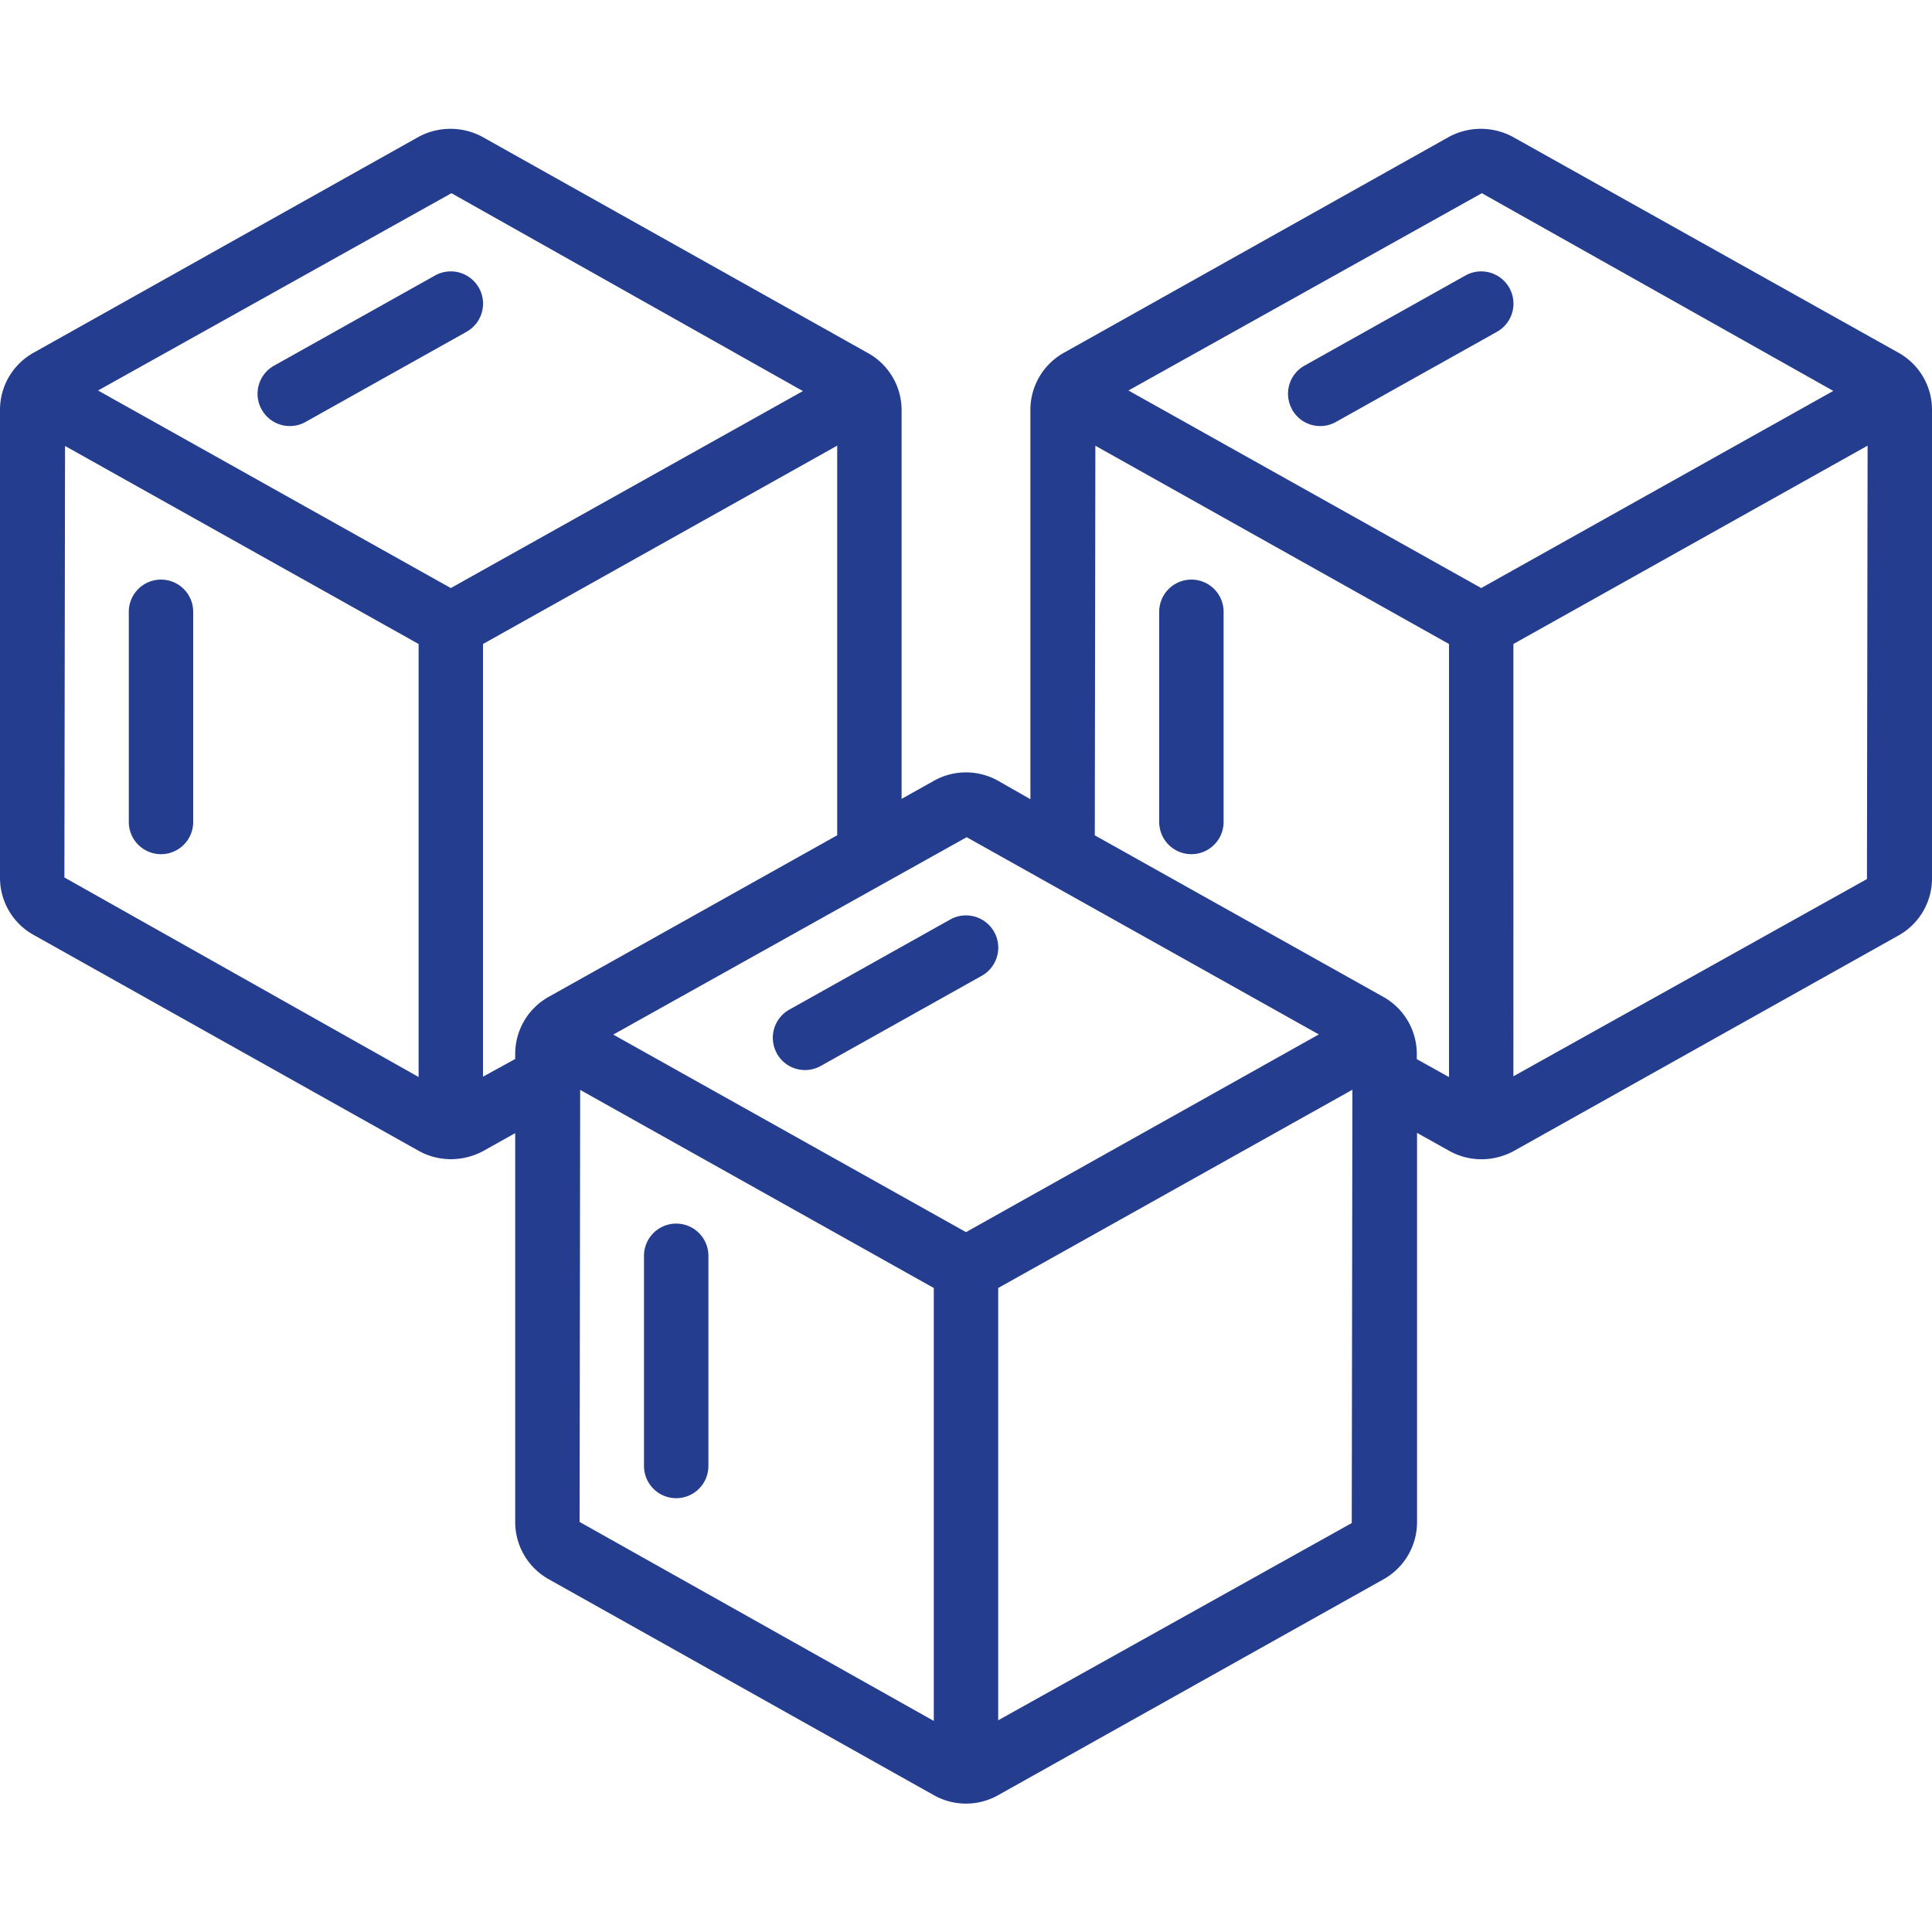 <svg xmlns="http://www.w3.org/2000/svg" xmlns:xlink="http://www.w3.org/1999/xlink" width="24" height="24" viewBox="0 0 24 24">
  <defs>
    <clipPath id="clip-path">
      <rect id="Rectangle_323" data-name="Rectangle 323" width="24" height="24" transform="translate(282 1071)" fill="#253d8f" stroke="#707070" stroke-width="1"/>
    </clipPath>
  </defs>
  <g id="cate-1" transform="translate(-282 -1071)" clip-path="url(#clip-path)">
    <g id="modules" transform="translate(282 1071)">
      <path id="Path_403" data-name="Path 403" d="M23.584,4.382,18.792,1.7A.836.836,0,0,0,18,1.7L13.22,4.38a.812.812,0,0,0-.42.715V9.928L12.4,9.7a.813.813,0,0,0-.8,0l-.4.224V5.1a.81.81,0,0,0-.416-.713L5.992,1.7a.836.836,0,0,0-.792,0L.42,4.38A.812.812,0,0,0,0,5.1V10.9a.811.811,0,0,0,.416.713L5.208,14.3a.826.826,0,0,0,.392.1.852.852,0,0,0,.4-.1l.4-.224v4.831a.814.814,0,0,0,.417.711L11.6,22.3a.814.814,0,0,0,.8,0l4.784-2.68a.814.814,0,0,0,.419-.71V14.073l.408.228a.826.826,0,0,0,.389.1.853.853,0,0,0,.4-.1l4.78-2.678A.812.812,0,0,0,24,10.9V5.1A.81.81,0,0,0,23.584,4.382ZM18.408,2.4l4.366,2.456L18.4,7.305,14.018,4.851Zm-6.4,8,4.375,2.45L12,15.306,7.618,12.852Zm-6.4-8L9.974,4.858,5.6,7.305,1.218,4.851ZM.808,5.54,5.2,8v5.379L.8,10.9ZM6,13.375V8l4.4-2.464v4.84L6.818,12.382a.813.813,0,0,0-.418.712v.061Zm1.207.164L11.6,16v5.378L7.2,18.906ZM12.4,21.37V16l4.4-2.463-.008,5.383Zm4.783-8.987L13.6,10.377l.007-4.84L18,8v5.38l-.4-.223v-.063a.812.812,0,0,0-.417-.711Zm1.617.987V8l4.4-2.464-.008,5.384Z" fill="#253d8f"/>
      <path id="Path_404" data-name="Path 404" d="M9.651,13.088a.4.4,0,0,0,.544.154l2-1.12a.4.4,0,0,0-.39-.7l-2,1.12a.4.4,0,0,0-.154.544Z" fill="#253d8f"/>
      <path id="Path_405" data-name="Path 405" d="M8.4,15.2a.4.4,0,0,0-.4.4v2.611a.4.4,0,1,0,.8,0V15.6A.4.4,0,0,0,8.4,15.2Z" fill="#253d8f"/>
      <path id="Path_406" data-name="Path 406" d="M3.251,5.088a.4.4,0,0,0,.544.154l2-1.12a.4.4,0,0,0-.39-.7l-2,1.12A.4.4,0,0,0,3.251,5.088Z" fill="#253d8f"/>
      <path id="Path_407" data-name="Path 407" d="M2,7.2a.4.4,0,0,0-.4.4v2.611a.4.4,0,1,0,.8,0V7.6A.4.4,0,0,0,2,7.2Z" fill="#253d8f"/>
      <path id="Path_408" data-name="Path 408" d="M16.051,5.088a.4.4,0,0,0,.544.154l2-1.12a.4.4,0,0,0-.39-.7l-2,1.12a.4.4,0,0,0-.154.544Z" fill="#253d8f"/>
      <path id="Path_409" data-name="Path 409" d="M14.8,7.2a.4.4,0,0,0-.4.4v2.611a.4.4,0,1,0,.8,0V7.6A.4.4,0,0,0,14.8,7.2Z" fill="#253d8f"/>
    </g>
  </g>
</svg>
